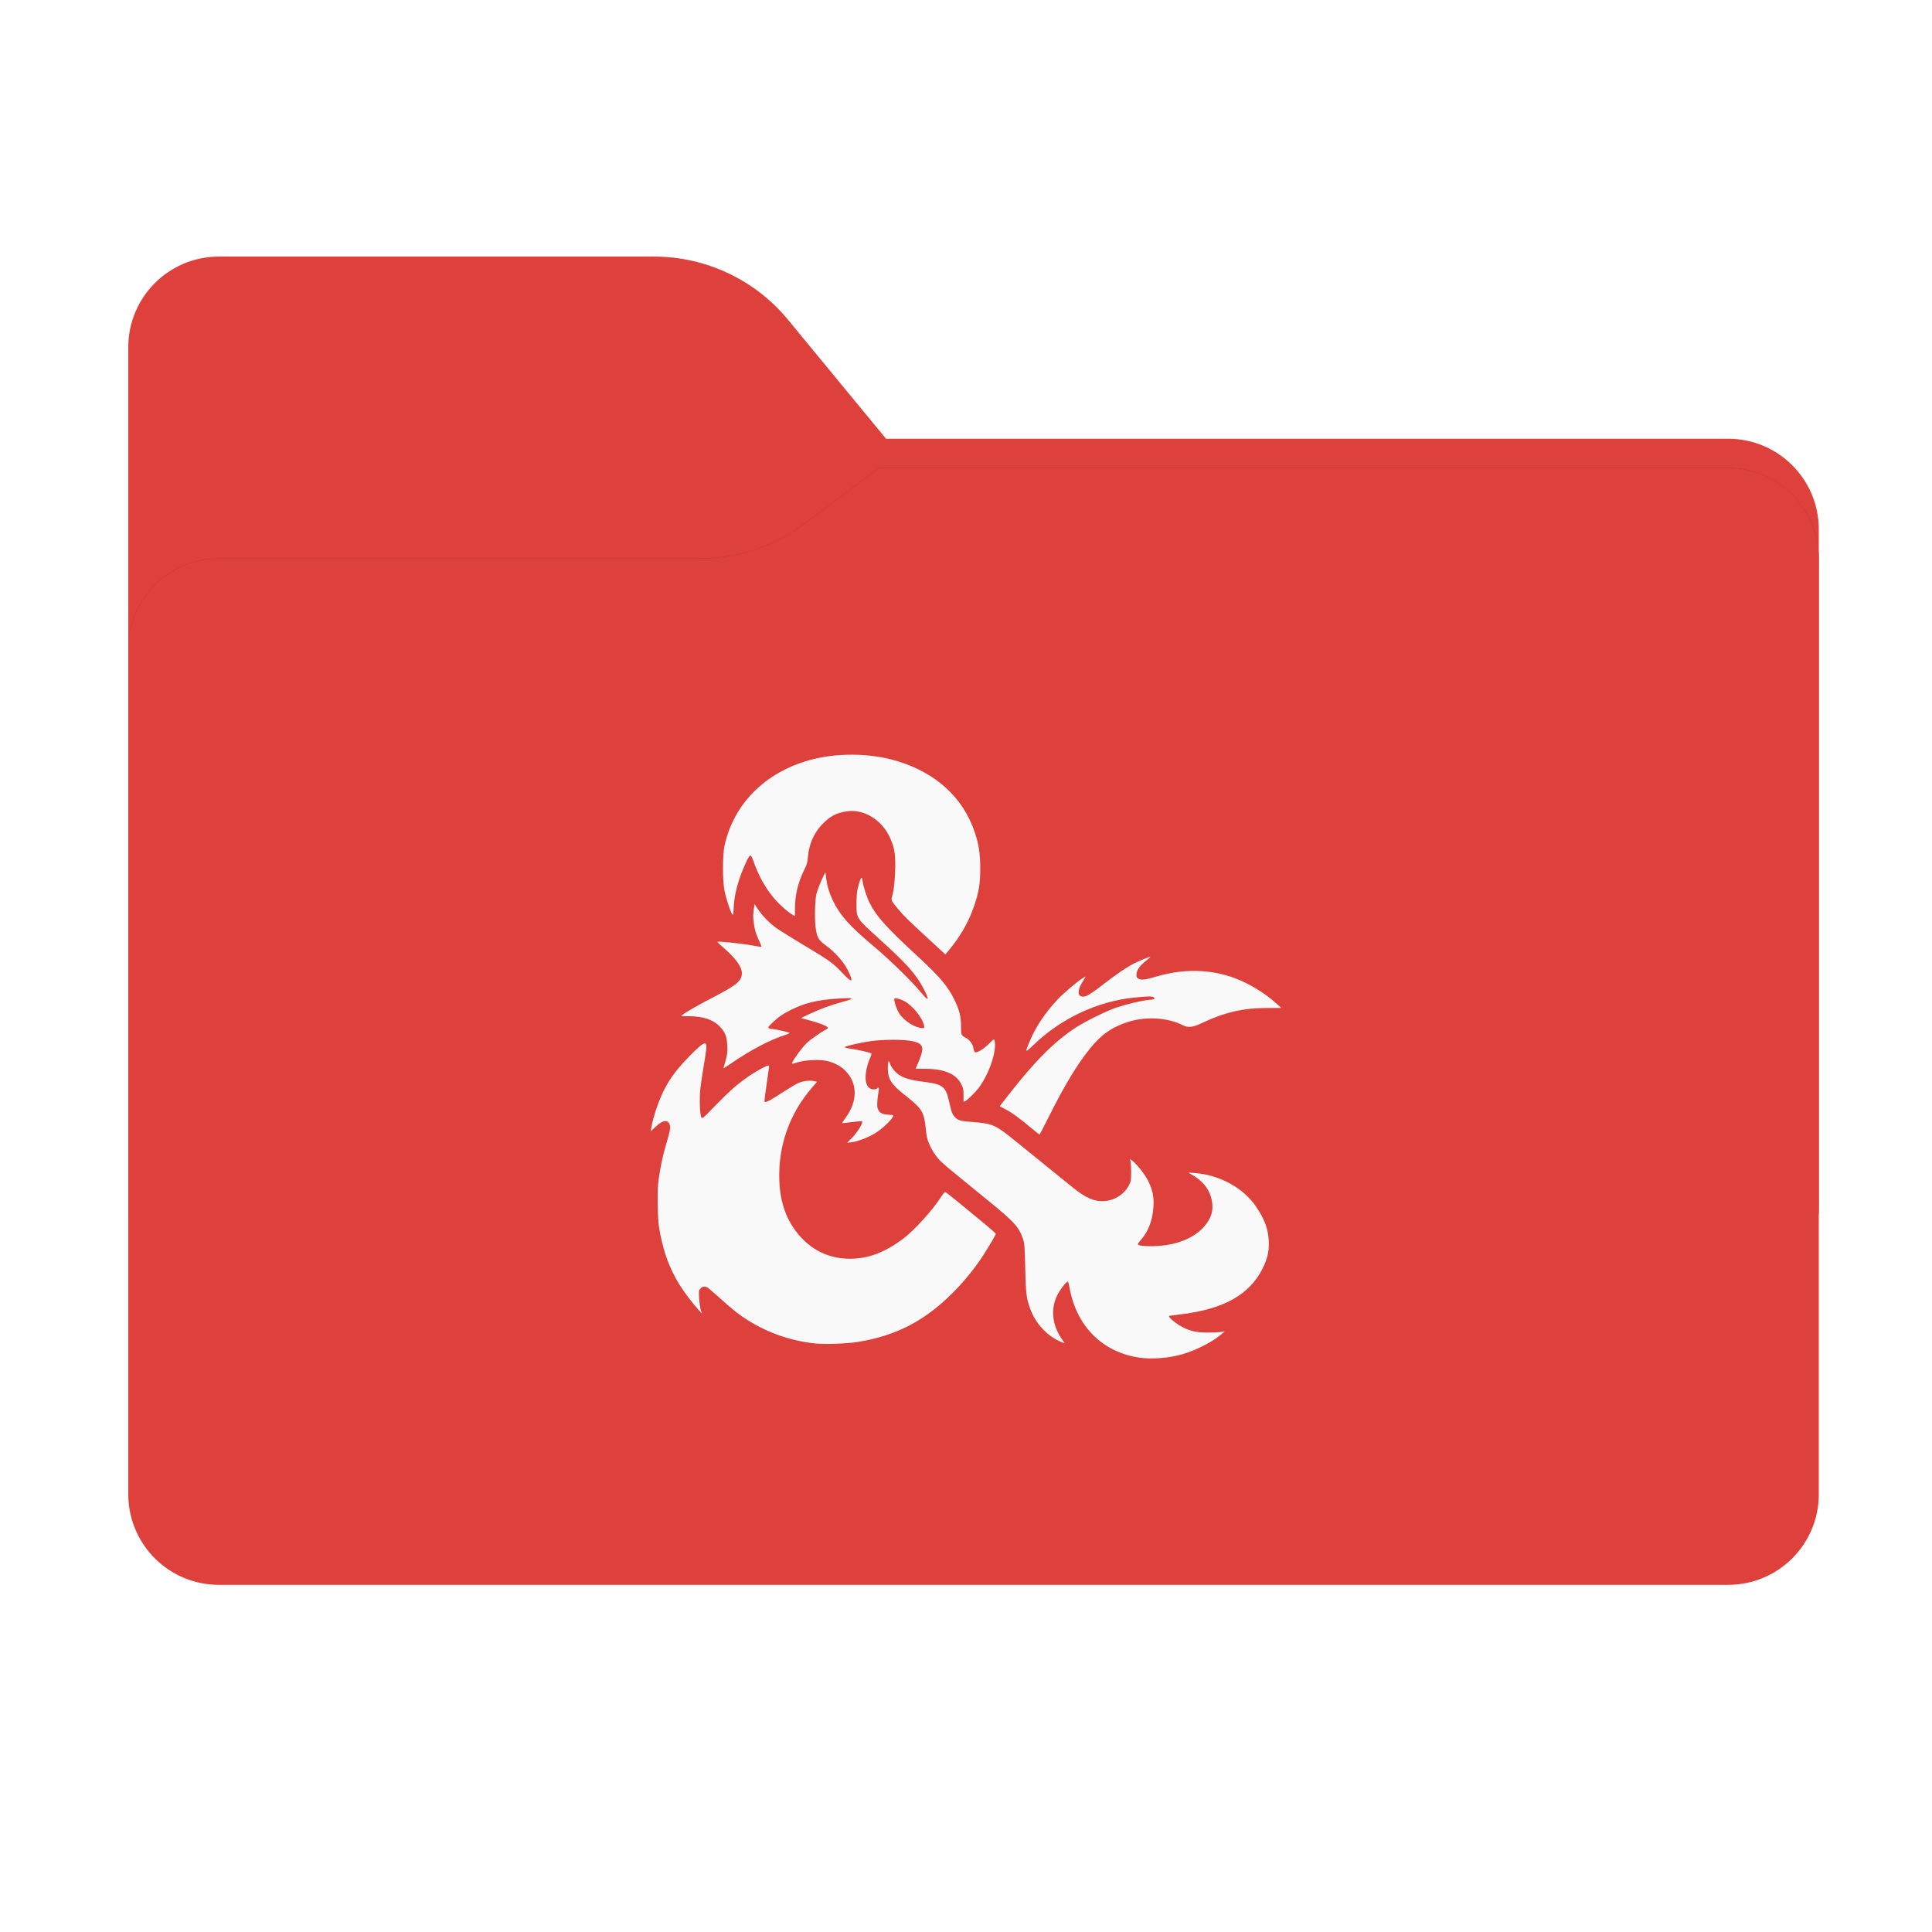<?xml version="1.0" encoding="UTF-8" standalone="no"?>
<svg
   width="256"
   height="256"
   viewBox="0 0 256 256"
   fill="none"
   version="1.1"
   id="svg12"
   sodipodi:docname="dungeons_and_dragons.svg"
   inkscape:version="1.3.2 (091e20e, 2023-11-25, custom)"
   xmlns:inkscape="http://www.inkscape.org/namespaces/inkscape"
   xmlns:sodipodi="http://sodipodi.sourceforge.net/DTD/sodipodi-0.dtd"
   xmlns="http://www.w3.org/2000/svg"
   xmlns:svg="http://www.w3.org/2000/svg">
  <sodipodi:namedview
     id="namedview12"
     pagecolor="#ffffff"
     bordercolor="#666666"
     borderopacity="1.0"
     inkscape:showpageshadow="2"
     inkscape:pageopacity="0.0"
     inkscape:pagecheckerboard="0"
     inkscape:deskcolor="#d1d1d1"
     inkscape:zoom="3.7929688"
     inkscape:cx="128"
     inkscape:cy="107.04016"
     inkscape:window-width="2400"
     inkscape:window-height="1494"
     inkscape:window-x="673"
     inkscape:window-y="2149"
     inkscape:window-maximized="1"
     inkscape:current-layer="svg12" />
  <path
     fill-rule="evenodd"
     clip-rule="evenodd"
     d="M104.425 42.378C100.056 37.073 93.544 34 86.671 34H29C22.373 34 17 39.373 17 46V58.137V68.2V160C17 166.627 22.373 172 29 172H229C235.627 172 241 166.627 241 160V70.137C241 63.51 235.627 58.137 229 58.137H117.404L104.425 42.378Z"
     fill="#E40409"
     id="path1"
     style="fill:#de413b;fill-opacity:1" />
  <mask
     id="mask0_1148_28030"
     style="mask-type:alpha"
     maskUnits="userSpaceOnUse"
     x="17"
     y="34"
     width="224"
     height="138">
    <path
       fill-rule="evenodd"
       clip-rule="evenodd"
       d="M104.425 42.378C100.056 37.073 93.544 34 86.671 34H29C22.373 34 17 39.373 17 46V58.137V68.2V160C17 166.627 22.373 172 29 172H229C235.627 172 241 166.627 241 160V70.137C241 63.51 235.627 58.137 229 58.137H117.404L104.425 42.378Z"
       fill="url(#paint0_linear_1148_28030)"
       id="path2" />
  </mask>
  <g
     mask="url(#mask0_1148_28030)"
     id="g4">
    <g
       style="mix-blend-mode:multiply"
       filter="url(#filter0_f_1148_28030)"
       id="g3">
      <path
         fill-rule="evenodd"
         clip-rule="evenodd"
         d="M92.789 74C97.764 74 102.605 72.387 106.586 69.402L116.459 62H229C235.627 62 241 67.373 241 74V108V160C241 166.627 235.627 172 229 172H29C22.373 172 17 166.627 17 160L17 108V86C17 79.373 22.373 74 29 74H87H92.789Z"
         fill="black"
         fill-opacity="0.3"
         id="path3" />
    </g>
  </g>
  <g
     filter="url(#filter1_ii_1148_28030)"
     id="g5"
     style="fill:#de413b;fill-opacity:1">
    <path
       fill-rule="evenodd"
       clip-rule="evenodd"
       d="M92.789 74C97.764 74 102.605 72.387 106.586 69.402L116.459 62H229C235.627 62 241 67.373 241 74V108V198C241 204.627 235.627 210 229 210H29C22.373 210 17 204.627 17 198L17 108V86C17 79.373 22.373 74 29 74H87H92.789Z"
       fill="url(#paint1_linear_1148_28030)"
       id="path4"
       style="fill:#de413b;fill-opacity:1" />
  </g>
  <defs
     id="defs12">
    <filter
       id="filter0_f_1148_28030"
       x="-20"
       y="25"
       width="298"
       height="184"
       filterUnits="userSpaceOnUse"
       color-interpolation-filters="sRGB">
      <feFlood
         flood-opacity="0"
         result="BackgroundImageFix"
         id="feFlood5" />
      <feBlend
         mode="normal"
         in="SourceGraphic"
         in2="BackgroundImageFix"
         result="shape"
         id="feBlend5" />
      <feGaussianBlur
         stdDeviation="18.5"
         result="effect1_foregroundBlur_1148_28030"
         id="feGaussianBlur5" />
    </filter>
    <filter
       id="filter1_ii_1148_28030"
       x="17"
       y="62"
       width="224"
       height="148"
       filterUnits="userSpaceOnUse"
       color-interpolation-filters="sRGB">
      <feFlood
         flood-opacity="0"
         result="BackgroundImageFix"
         id="feFlood6" />
      <feBlend
         mode="normal"
         in="SourceGraphic"
         in2="BackgroundImageFix"
         result="shape"
         id="feBlend6" />
      <feColorMatrix
         in="SourceAlpha"
         type="matrix"
         values="0 0 0 0 0 0 0 0 0 0 0 0 0 0 0 0 0 0 127 0"
         result="hardAlpha"
         id="feColorMatrix6" />
      <feOffset
         dy="4"
         id="feOffset6" />
      <feComposite
         in2="hardAlpha"
         operator="arithmetic"
         k2="-1"
         k3="1"
         id="feComposite6" />
      <feColorMatrix
         type="matrix"
         values="0 0 0 0 1 0 0 0 0 1 0 0 0 0 1 0 0 0 0.25 0"
         id="feColorMatrix7" />
      <feBlend
         mode="normal"
         in2="shape"
         result="effect1_innerShadow_1148_28030"
         id="feBlend7" />
      <feColorMatrix
         in="SourceAlpha"
         type="matrix"
         values="0 0 0 0 0 0 0 0 0 0 0 0 0 0 0 0 0 0 127 0"
         result="hardAlpha"
         id="feColorMatrix8" />
      <feOffset
         dy="-4"
         id="feOffset8" />
      <feComposite
         in2="hardAlpha"
         operator="arithmetic"
         k2="-1"
         k3="1"
         id="feComposite8" />
      <feColorMatrix
         type="matrix"
         values="0 0 0 0 0 0 0 0 0 0 0 0 0 0 0 0 0 0 0.9 0"
         id="feColorMatrix9" />
      <feBlend
         mode="soft-light"
         in2="effect1_innerShadow_1148_28030"
         result="effect2_innerShadow_1148_28030"
         id="feBlend9" />
    </filter>
    <linearGradient
       id="paint0_linear_1148_28030"
       x1="17"
       y1="34"
       x2="197.768"
       y2="215.142"
       gradientUnits="userSpaceOnUse">
      <stop
         stop-color="#05815D"
         id="stop9" />
      <stop
         offset="1"
         stop-color="#0C575F"
         id="stop10" />
    </linearGradient>
    <linearGradient
       id="paint1_linear_1148_28030"
       x1="17"
       y1="62"
       x2="241"
       y2="210"
       gradientUnits="userSpaceOnUse">
      <stop
         stop-color="#EB1C24"
         id="stop11" />
      <stop
         offset="1"
         stop-color="#EB1C4E"
         id="stop12" />
    </linearGradient>
  </defs>
  <path
     style="fill:#f9f9f9;fill-opacity:1;stroke-width:0.773"
     d="m 150.959,179.892 c -4.775,-0.698 -8.186,-4.02 -9.173,-8.933 -0.241,-1.199 -0.235,-1.183 -0.409,-1.084 -0.247,0.14 -0.963,1.099 -1.26,1.687 -0.944,1.871 -0.713,4.058 0.628,5.942 l 0.353,0.496 -0.284,-0.108 c -1.979,-0.752 -3.618,-2.482 -4.35,-4.59 -0.47,-1.353 -0.542,-1.974 -0.616,-5.289 -0.066,-2.964 -0.09,-3.261 -0.311,-3.893 -0.545,-1.557 -1.141,-2.213 -4.486,-4.94 -1.097,-0.894 -2.401,-1.96 -2.898,-2.367 -0.497,-0.408 -1.473,-1.207 -2.169,-1.776 -0.696,-0.569 -1.444,-1.249 -1.662,-1.51 -0.888,-1.062 -1.49,-2.345 -1.588,-3.385 -0.21,-2.222 -0.389,-2.77 -1.182,-3.617 -0.269,-0.288 -0.963,-0.889 -1.543,-1.337 -1.893,-1.463 -2.366,-2.192 -2.368,-3.655 -0.001,-0.958 0.116,-1.181 0.299,-0.57 0.066,0.221 0.316,0.624 0.555,0.896 0.743,0.845 1.697,1.209 3.88,1.483 2.589,0.325 2.936,0.603 3.411,2.724 0.299,1.335 0.382,1.555 0.732,1.942 0.397,0.438 0.757,0.543 2.248,0.657 2.791,0.213 3.087,0.343 5.778,2.526 3.139,2.548 4.059,3.292 7.637,6.184 1.679,1.357 2.849,1.862 4.116,1.777 1.416,-0.095 2.664,-0.891 3.293,-2.103 0.26,-0.501 0.289,-0.665 0.293,-1.661 0.002,-0.608 -0.032,-1.265 -0.075,-1.46 l -0.079,-0.355 0.342,0.261 c 0.608,0.464 1.648,1.796 2.08,2.667 0.565,1.138 0.772,2.143 0.692,3.368 -0.119,1.825 -0.658,3.268 -1.632,4.376 -0.236,0.268 -0.429,0.535 -0.429,0.592 0,0.191 0.359,0.26 1.473,0.285 3.016,0.067 5.646,-0.829 7.153,-2.437 1.075,-1.146 1.432,-2.263 1.163,-3.636 -0.267,-1.359 -1.083,-2.456 -2.438,-3.275 l -0.67,-0.405 0.894,0.068 c 3.249,0.245 6.406,1.978 8.066,4.428 1.123,1.657 1.596,2.912 1.687,4.469 0.08,1.377 -0.138,2.391 -0.803,3.735 -1.728,3.491 -5.211,5.433 -10.941,6.098 -0.777,0.09 -1.437,0.188 -1.466,0.217 -0.107,0.107 0.688,0.816 1.376,1.226 1.198,0.715 2.122,0.959 3.659,0.963 0.723,0.002 1.549,-0.033 1.834,-0.078 l 0.519,-0.082 -0.535,0.456 c -1.107,0.945 -3.296,2.055 -5.071,2.572 -1.773,0.516 -4.057,0.696 -5.726,0.453 z m -43.036,-1.886 c -3.217,-0.369 -6.128,-1.381 -8.839,-3.072 -1.122,-0.7 -1.936,-1.342 -3.567,-2.813 -0.74,-0.668 -1.497,-1.323 -1.681,-1.456 -0.39,-0.283 -0.759,-0.243 -1.063,0.115 -0.176,0.207 -0.19,0.349 -0.128,1.306 0.038,0.591 0.137,1.277 0.221,1.526 l 0.153,0.452 -0.527,-0.579 c -0.824,-0.905 -2.039,-2.542 -2.635,-3.551 -1.112,-1.882 -1.832,-3.799 -2.323,-6.181 -0.291,-1.412 -0.331,-1.827 -0.376,-3.947 -0.04,-1.866 -0.013,-2.625 0.125,-3.577 0.254,-1.751 0.538,-3.085 0.968,-4.549 0.55,-1.871 0.616,-2.214 0.503,-2.608 -0.221,-0.77 -0.9,-0.692 -1.869,0.215 l -0.665,0.622 0.148,-0.811 c 0.081,-0.446 0.331,-1.366 0.556,-2.044 0.96,-2.898 2.107,-4.741 4.394,-7.064 1.875,-1.904 2.288,-2.126 2.28,-1.222 -0.003,0.259 -0.156,1.347 -0.341,2.418 -0.185,1.071 -0.39,2.444 -0.456,3.051 -0.139,1.278 -0.069,3.439 0.122,3.797 0.127,0.238 0.177,0.197 1.773,-1.444 1.771,-1.823 2.669,-2.639 3.904,-3.55 1.297,-0.957 3.16,-1.997 3.304,-1.845 0.022,0.024 -0.115,1.084 -0.305,2.357 -0.19,1.273 -0.324,2.35 -0.298,2.394 0.119,0.2 0.529,0.001 2.141,-1.041 0.953,-0.616 1.984,-1.236 2.291,-1.378 0.62,-0.287 1.551,-0.405 2.142,-0.272 l 0.386,0.087 -0.68,0.789 c -2.993,3.473 -4.481,7.717 -4.318,12.31 0.116,3.246 1.178,5.852 3.2,7.848 1.648,1.628 3.726,2.483 6.076,2.501 2.43,0.019 4.612,-0.784 7.061,-2.596 1.542,-1.141 4.027,-3.886 5.19,-5.733 0.202,-0.32 0.408,-0.536 0.483,-0.507 0.135,0.052 2.49,1.958 5.178,4.192 0.825,0.685 1.499,1.29 1.499,1.345 0,0.118 -0.87,1.603 -1.666,2.841 -1.07,1.665 -2.576,3.519 -4.062,4.997 -3.727,3.711 -7.445,5.639 -12.474,6.471 -1.506,0.249 -4.527,0.357 -5.827,0.207 z m 5.022,-27.287 c 0.66,-0.67 1.452,-1.979 1.293,-2.137 -0.038,-0.038 -0.648,0.006 -1.356,0.099 -0.708,0.092 -1.298,0.157 -1.312,0.144 -0.014,-0.012 0.201,-0.334 0.477,-0.713 1.625,-2.229 1.606,-4.593 -0.05,-6.254 -0.597,-0.599 -1.363,-1.007 -2.373,-1.267 -0.919,-0.236 -2.906,-0.15 -3.907,0.168 -0.396,0.126 -0.739,0.21 -0.762,0.188 -0.139,-0.14 1.271,-2.112 1.995,-2.79 0.458,-0.429 1.806,-1.373 2.485,-1.739 0.297,-0.16 0.328,-0.21 0.202,-0.325 -0.249,-0.227 -1.208,-0.587 -2.393,-0.897 l -1.123,-0.294 1.105,-0.528 c 1.313,-0.627 2.784,-1.169 4.357,-1.604 0.632,-0.175 1.172,-0.342 1.201,-0.371 0.166,-0.166 -0.277,-0.183 -1.903,-0.073 -2.602,0.176 -4.22,0.569 -6.011,1.459 -1.169,0.581 -1.697,0.943 -2.519,1.726 -0.532,0.507 -0.62,0.636 -0.49,0.723 0.087,0.058 0.259,0.106 0.383,0.107 0.351,0.002 2.285,0.418 2.377,0.51 0.046,0.046 -0.19,0.168 -0.523,0.272 -2.023,0.63 -4.629,1.998 -7.261,3.81 -0.535,0.369 -0.973,0.649 -0.973,0.622 0,-0.026 0.124,-0.479 0.275,-1.007 0.235,-0.818 0.268,-1.108 0.231,-1.977 -0.052,-1.202 -0.261,-1.758 -0.939,-2.493 -0.886,-0.962 -2.224,-1.417 -4.195,-1.429 l -1,-0.006 0.263,-0.214 c 0.434,-0.354 2.036,-1.265 4.198,-2.389 2.985,-1.552 3.625,-2.108 3.605,-3.13 -0.016,-0.816 -0.866,-1.984 -2.413,-3.315 -0.479,-0.412 -0.849,-0.77 -0.823,-0.796 0.101,-0.101 3.085,0.199 4.403,0.442 0.763,0.141 1.407,0.236 1.433,0.211 0.025,-0.025 -0.098,-0.342 -0.273,-0.705 -0.443,-0.915 -0.64,-1.574 -0.763,-2.54 -0.097,-0.764 -0.087,-1.064 0.064,-2.052 l 0.055,-0.356 0.477,0.711 c 0.582,0.868 1.543,1.843 2.455,2.492 0.376,0.267 1.959,1.251 3.518,2.186 3.544,2.125 3.892,2.375 5.144,3.692 1.203,1.265 1.478,1.341 1.053,0.291 -0.578,-1.428 -1.703,-2.793 -3.231,-3.919 -0.988,-0.729 -1.161,-1.049 -1.338,-2.482 -0.135,-1.092 -0.07,-3.532 0.114,-4.309 0.123,-0.519 0.635,-1.81 0.981,-2.472 l 0.22,-0.421 0.076,0.647 c 0.132,1.123 0.408,2.055 0.932,3.144 0.936,1.945 2.165,3.315 5.471,6.099 2.131,1.794 5.035,4.639 6.256,6.128 0.962,1.174 1.076,0.975 0.301,-0.527 -1.014,-1.964 -2.208,-3.304 -5.995,-6.734 -2.944,-2.666 -2.928,-2.642 -2.928,-4.549 6e-5,-0.779 0.06,-1.617 0.14,-1.946 0.234,-0.965 0.451,-1.583 0.538,-1.529 0.045,0.028 0.113,0.282 0.151,0.565 0.08,0.606 0.565,2.082 0.904,2.753 0.913,1.808 2.166,3.206 6.284,7.013 3.011,2.784 4.054,4.005 4.925,5.768 0.694,1.405 0.919,2.301 0.911,3.629 -0.007,1.094 0.029,1.178 0.625,1.483 0.519,0.265 0.939,0.829 1.009,1.356 0.031,0.233 0.12,0.475 0.196,0.539 0.218,0.18 1.146,-0.374 1.899,-1.134 0.595,-0.6 0.652,-0.634 0.71,-0.421 0.355,1.325 -0.724,4.513 -2.163,6.387 -0.381,0.496 -1.402,1.493 -1.676,1.635 l -0.274,0.142 0.005,-0.871 c 0.005,-0.743 -0.037,-0.958 -0.283,-1.46 -0.69,-1.411 -2.247,-2.064 -4.937,-2.073 l -1.132,-0.004 0.173,-0.395 c 1.067,-2.427 0.984,-2.892 -0.58,-3.255 -1.062,-0.246 -3.89,-0.245 -5.588,0.002 -1.376,0.2 -3.229,0.627 -3.38,0.778 -0.065,0.065 0.232,0.147 0.824,0.229 0.855,0.118 2.495,0.487 2.683,0.603 0.044,0.027 0.005,0.225 -0.089,0.439 -1.028,2.357 -0.849,4.334 0.394,4.334 0.218,0 0.426,-0.048 0.461,-0.105 0.147,-0.238 0.284,-0.092 0.223,0.237 -0.19,1.018 -0.259,1.971 -0.166,2.308 0.173,0.625 0.529,0.862 1.369,0.91 0.402,0.023 0.731,0.062 0.731,0.087 0,0.407 -1.419,1.788 -2.479,2.412 -0.951,0.56 -2.256,1.056 -3.028,1.152 l -0.615,0.076 z m 9.497,-14.821 c -0.207,-1.048 -1.564,-2.718 -2.654,-3.265 -0.654,-0.328 -1.303,-0.458 -1.303,-0.261 0,0.414 0.369,1.462 0.68,1.933 0.668,1.011 2.093,1.898 3.094,1.927 0.226,0.006 0.244,-0.025 0.182,-0.335 z m 14.35,13.688 c -1.708,-1.429 -2.679,-2.143 -3.502,-2.571 l -0.827,-0.431 1.222,-1.567 c 3.47,-4.448 6.073,-7.046 8.893,-8.877 1.271,-0.825 4.073,-2.203 5.349,-2.63 1.379,-0.462 3.365,-0.933 4.287,-1.016 0.795,-0.072 0.876,-0.113 0.654,-0.336 -0.167,-0.167 -0.798,-0.159 -2.624,0.031 -4.865,0.507 -9.672,2.772 -13.276,6.255 -1.158,1.12 -1.184,1.098 -0.533,-0.452 0.828,-1.973 2.077,-3.844 3.723,-5.575 0.866,-0.911 2.682,-2.444 3.37,-2.845 l 0.338,-0.197 -0.293,0.513 c -0.161,0.282 -0.326,0.56 -0.367,0.618 -0.04,0.058 -0.131,0.285 -0.202,0.505 -0.27,0.839 0.14,1.247 0.964,0.958 0.25,-0.087 1.181,-0.725 2.083,-1.427 1.891,-1.471 3.222,-2.378 4.261,-2.902 0.753,-0.38 2.054,-0.902 2.109,-0.846 0.017,0.018 -0.234,0.244 -0.557,0.504 -0.847,0.681 -1.198,1.159 -1.261,1.717 -0.048,0.422 -0.024,0.49 0.226,0.653 0.359,0.235 0.913,0.174 2.381,-0.264 3.563,-1.063 7.156,-0.996 10.374,0.193 1.864,0.689 3.951,1.95 5.459,3.301 l 0.74,0.662 -1.897,0.004 c -3.187,0.006 -5.61,0.567 -8.631,1.998 -1.214,0.575 -1.82,0.644 -2.526,0.285 -1.925,-0.978 -4.698,-1.18 -6.999,-0.511 -2.22,0.646 -3.757,1.686 -5.271,3.567 -1.76,2.185 -3.401,4.899 -5.469,9.042 -0.657,1.316 -1.219,2.393 -1.248,2.392 -0.03,-0.001 -0.456,-0.339 -0.948,-0.751 z m -13.785,-25.202 c -2.693,-2.482 -3.263,-3.04 -3.957,-3.873 -0.974,-1.169 -0.996,-1.214 -0.835,-1.749 0.234,-0.777 0.399,-2.373 0.412,-3.985 0.015,-1.812 -0.154,-2.65 -0.803,-3.987 -1.088,-2.239 -3.453,-3.621 -5.622,-3.284 -1.452,0.225 -2.251,0.658 -3.33,1.801 -1.05,1.113 -1.683,2.593 -1.816,4.249 -0.056,0.689 -0.144,1.005 -0.461,1.642 -0.864,1.737 -1.259,3.392 -1.26,5.283 l -6.1e-4,0.917 -0.342,-0.202 c -0.675,-0.399 -1.754,-1.372 -2.491,-2.247 -1.103,-1.31 -2.071,-3.077 -2.69,-4.909 -0.138,-0.408 -0.291,-0.684 -0.379,-0.684 -0.174,0 -0.552,0.741 -1.139,2.233 -0.663,1.685 -1.039,3.357 -1.079,4.798 -0.01,0.383 -0.051,0.749 -0.091,0.813 -0.128,0.207 -0.812,-1.727 -1.12,-3.163 -0.272,-1.268 -0.271,-4.727 0.001,-5.973 1.205,-5.518 5.33,-9.683 11.222,-11.333 3.63,-1.017 8.05,-0.973 11.649,0.114 5.163,1.56 8.755,4.856 10.289,9.442 0.536,1.603 0.719,2.801 0.725,4.751 0.006,1.984 -0.169,3.09 -0.775,4.904 -0.742,2.222 -1.884,4.207 -3.554,6.175 l -0.295,0.348 z"
     id="path1-2" />
</svg>
